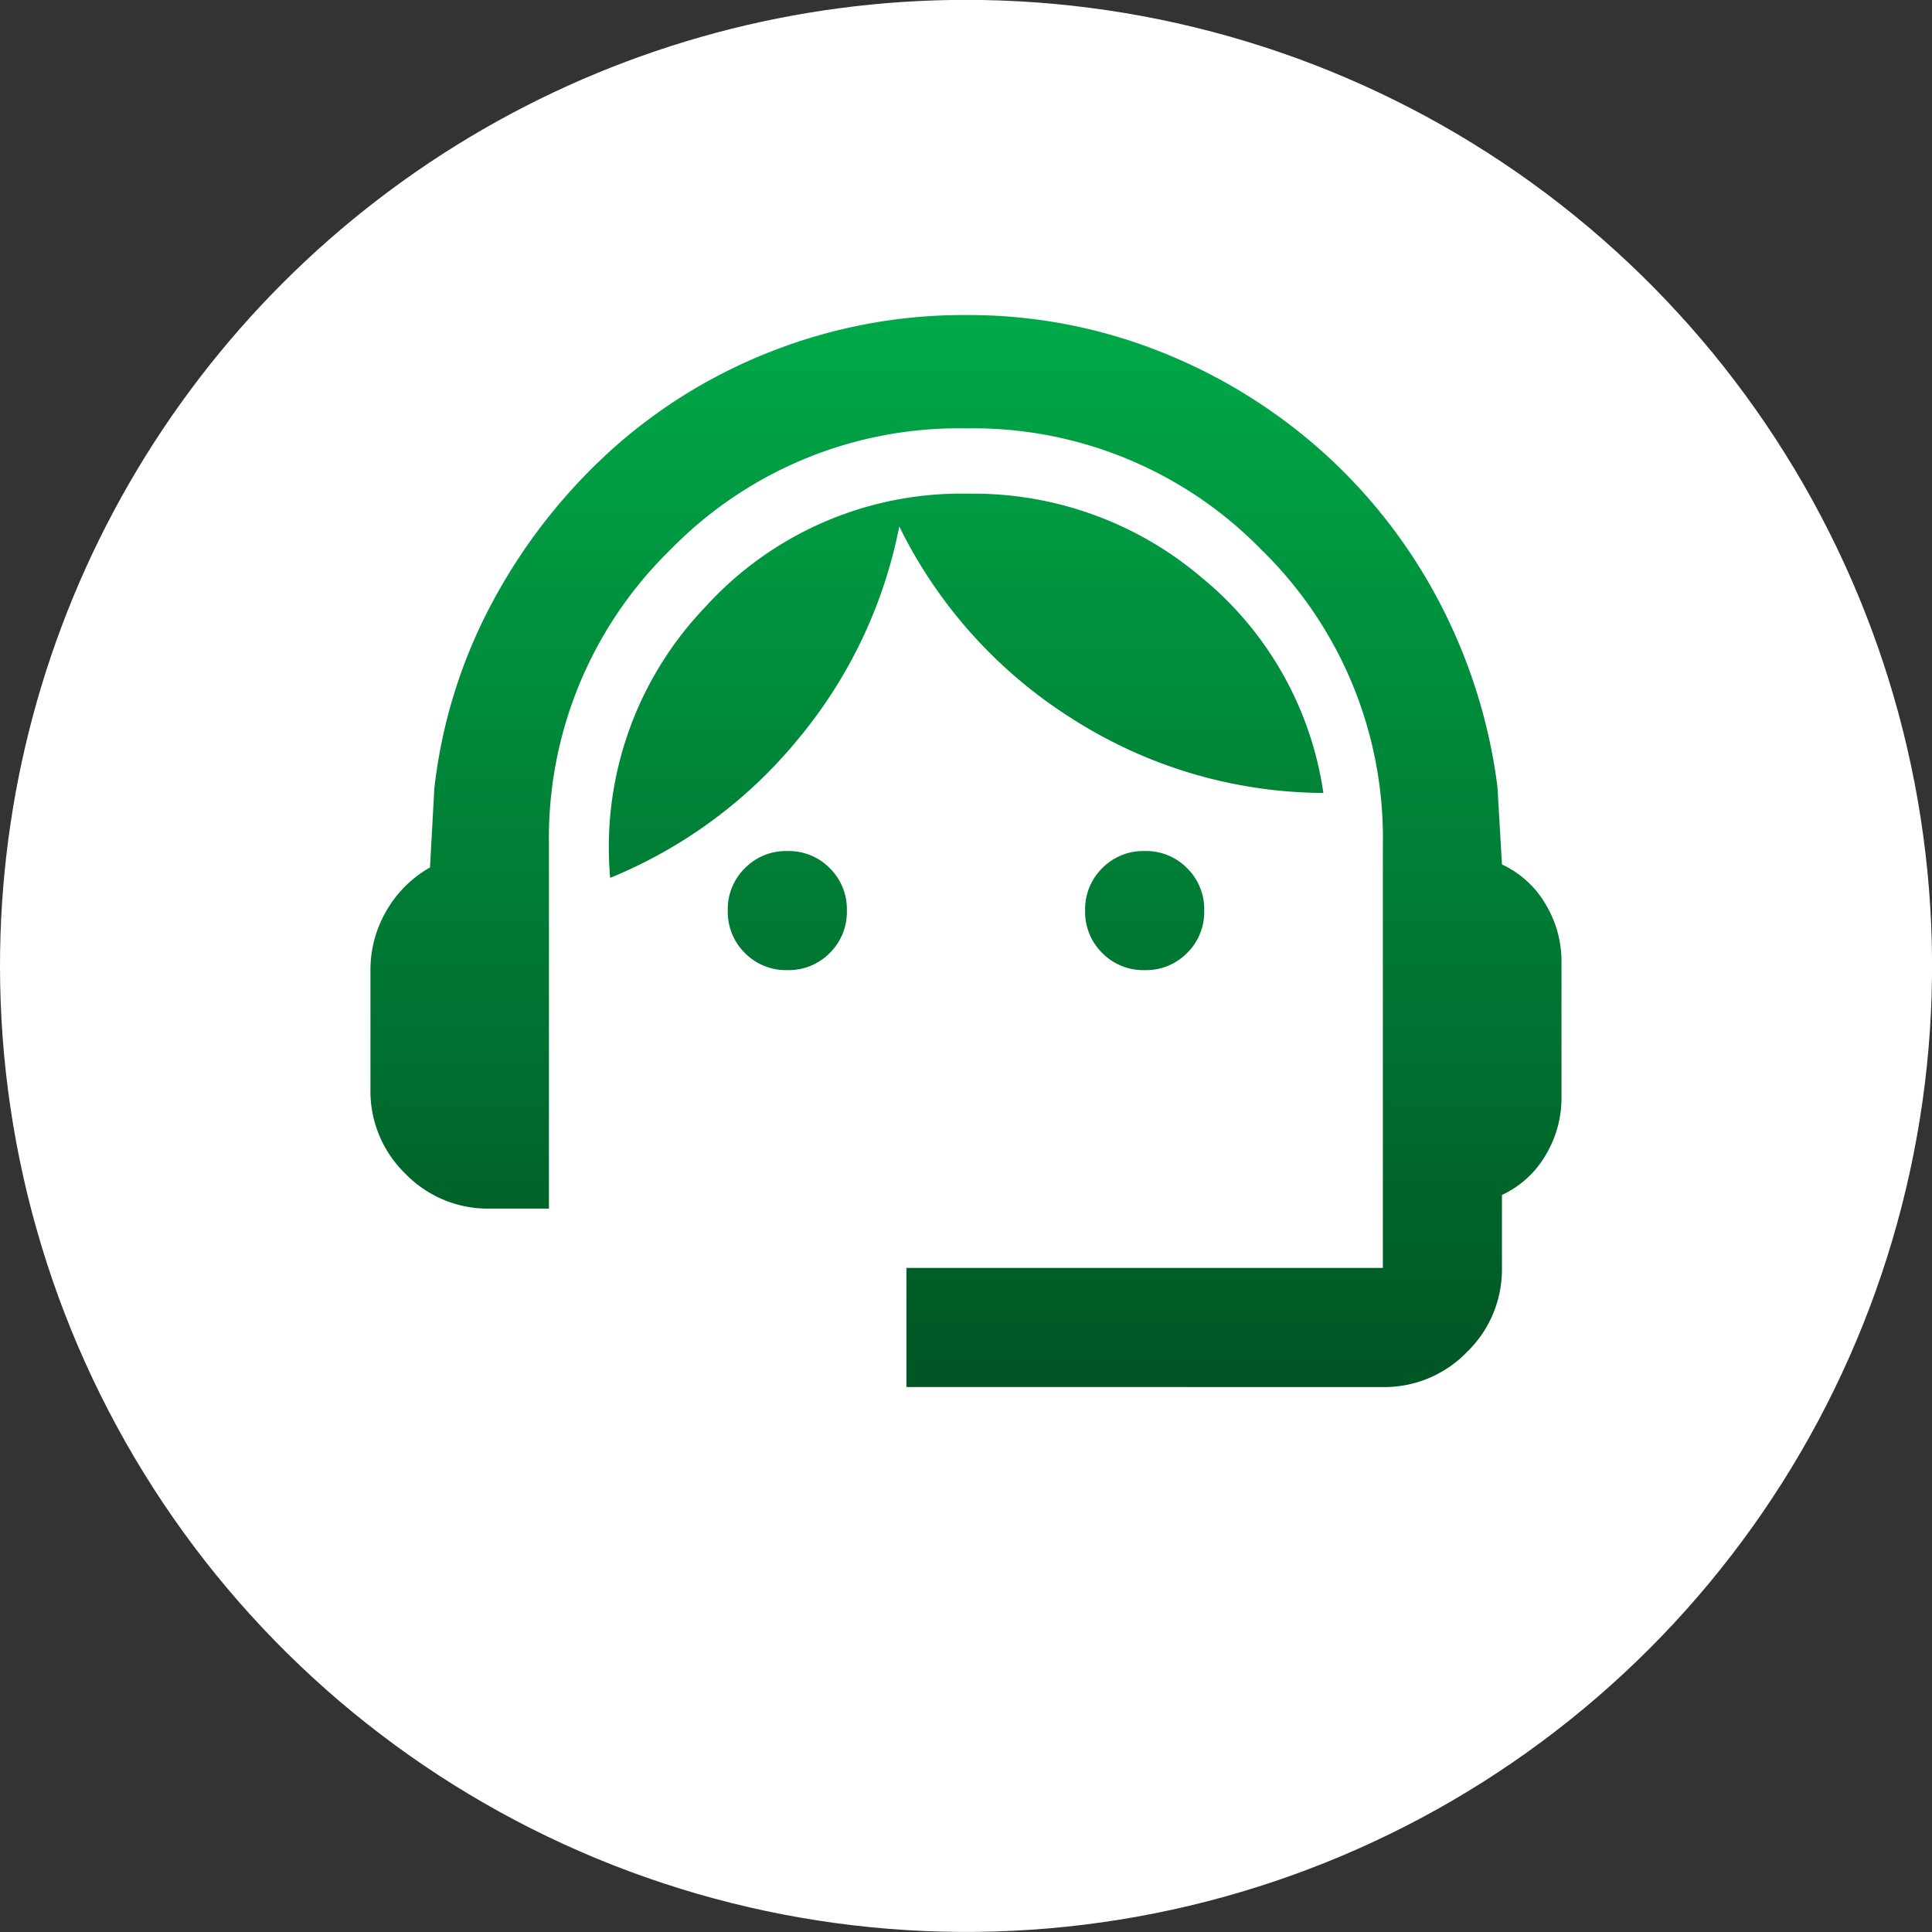 <svg xmlns="http://www.w3.org/2000/svg" xmlns:xlink="http://www.w3.org/1999/xlink" width="30.239" height="30.239" viewBox="0 0 30.239 30.239">
  <rect x="0" y="0" width="30.239" height="30.239" fill="#333333" stroke="none"/>
  <defs>
    <clipPath id="clip-path">
      <path id="Path_1661" data-name="Path 1661" d="M100.727,418.328v0a15.12,15.12,0,1,0,15.12-15.122,15.12,15.12,0,0,0-15.12,15.122" transform="translate(-100.727 -403.208)" fill="#fff"/>
    </clipPath>
    <linearGradient id="linear-gradient" x1="0.5" x2="0.5" y2="1" gradientUnits="objectBoundingBox">
      <stop offset="0" stop-color="#00a948"/>
      <stop offset="1" stop-color="#005524"/>
    </linearGradient>
  </defs>
  <g id="Group_6150" data-name="Group 6150" transform="translate(-40 -251)">
    <g id="Group_6148" data-name="Group 6148" transform="translate(-21 -56.739)">
      <g id="Group_5141" data-name="Group 5141" transform="translate(61 307.739)">
        <g id="Group_5140" data-name="Group 5140" clip-path="url(#clip-path)">
          <rect id="Rectangle_2307" data-name="Rectangle 2307" width="42.765" height="42.765" transform="translate(-15.12 15.12) rotate(-45)" fill="#fff"/>
        </g>
      </g>
    </g>
    <path id="support_agent_FILL0_wght400_GRAD0_opsz24" d="M88.389-823.222v-1.864h7.457V-831.7a6.3,6.3,0,0,0-1.9-4.626,6.3,6.3,0,0,0-4.626-1.9,6.3,6.3,0,0,0-4.626,1.9,6.3,6.3,0,0,0-1.9,4.626v5.686h-.932a1.8,1.8,0,0,1-1.317-.548A1.8,1.8,0,0,1,80-827.882v-1.864a1.836,1.836,0,0,1,.245-.921,1.826,1.826,0,0,1,.687-.687L81-832.59a8.066,8.066,0,0,1,.92-2.936,8.833,8.833,0,0,1,1.841-2.354,8.178,8.178,0,0,1,2.54-1.561A8.226,8.226,0,0,1,89.321-840a8.135,8.135,0,0,1,3.006.559,8.483,8.483,0,0,1,2.54,1.55,8.364,8.364,0,0,1,1.841,2.342,8.555,8.555,0,0,1,.932,2.936l.07,1.212a1.542,1.542,0,0,1,.687.629,1.731,1.731,0,0,1,.245.886v2.144a1.73,1.73,0,0,1-.245.885,1.541,1.541,0,0,1-.687.629v1.142a1.8,1.8,0,0,1-.548,1.317,1.8,1.8,0,0,1-1.317.548Zm-1.864-6.525a.9.9,0,0,1-.664-.268.9.9,0,0,1-.268-.664.9.9,0,0,1,.268-.664.9.9,0,0,1,.664-.268.9.9,0,0,1,.664.268.9.9,0,0,1,.268.664.9.9,0,0,1-.268.664A.9.9,0,0,1,86.525-829.747Zm5.593,0a.9.9,0,0,1-.664-.268.9.9,0,0,1-.268-.664.9.9,0,0,1,.268-.664.9.9,0,0,1,.664-.268.9.9,0,0,1,.664.268.9.9,0,0,1,.268.664.9.9,0,0,1-.268.664A.9.9,0,0,1,92.118-829.747Zm-8.366-1.445a5.435,5.435,0,0,1,1.491-4.241,5.412,5.412,0,0,1,4.125-1.771,5.512,5.512,0,0,1,3.647,1.317,5.347,5.347,0,0,1,1.9,3.367,7.358,7.358,0,0,1-3.9-1.142,7.425,7.425,0,0,1-2.738-3.029A7.435,7.435,0,0,1,86.7-833.37,7.451,7.451,0,0,1,83.752-831.191Z" transform="translate(-34.202 1095.931)" fill="url(#linear-gradient)"/>
  </g>
</svg>
